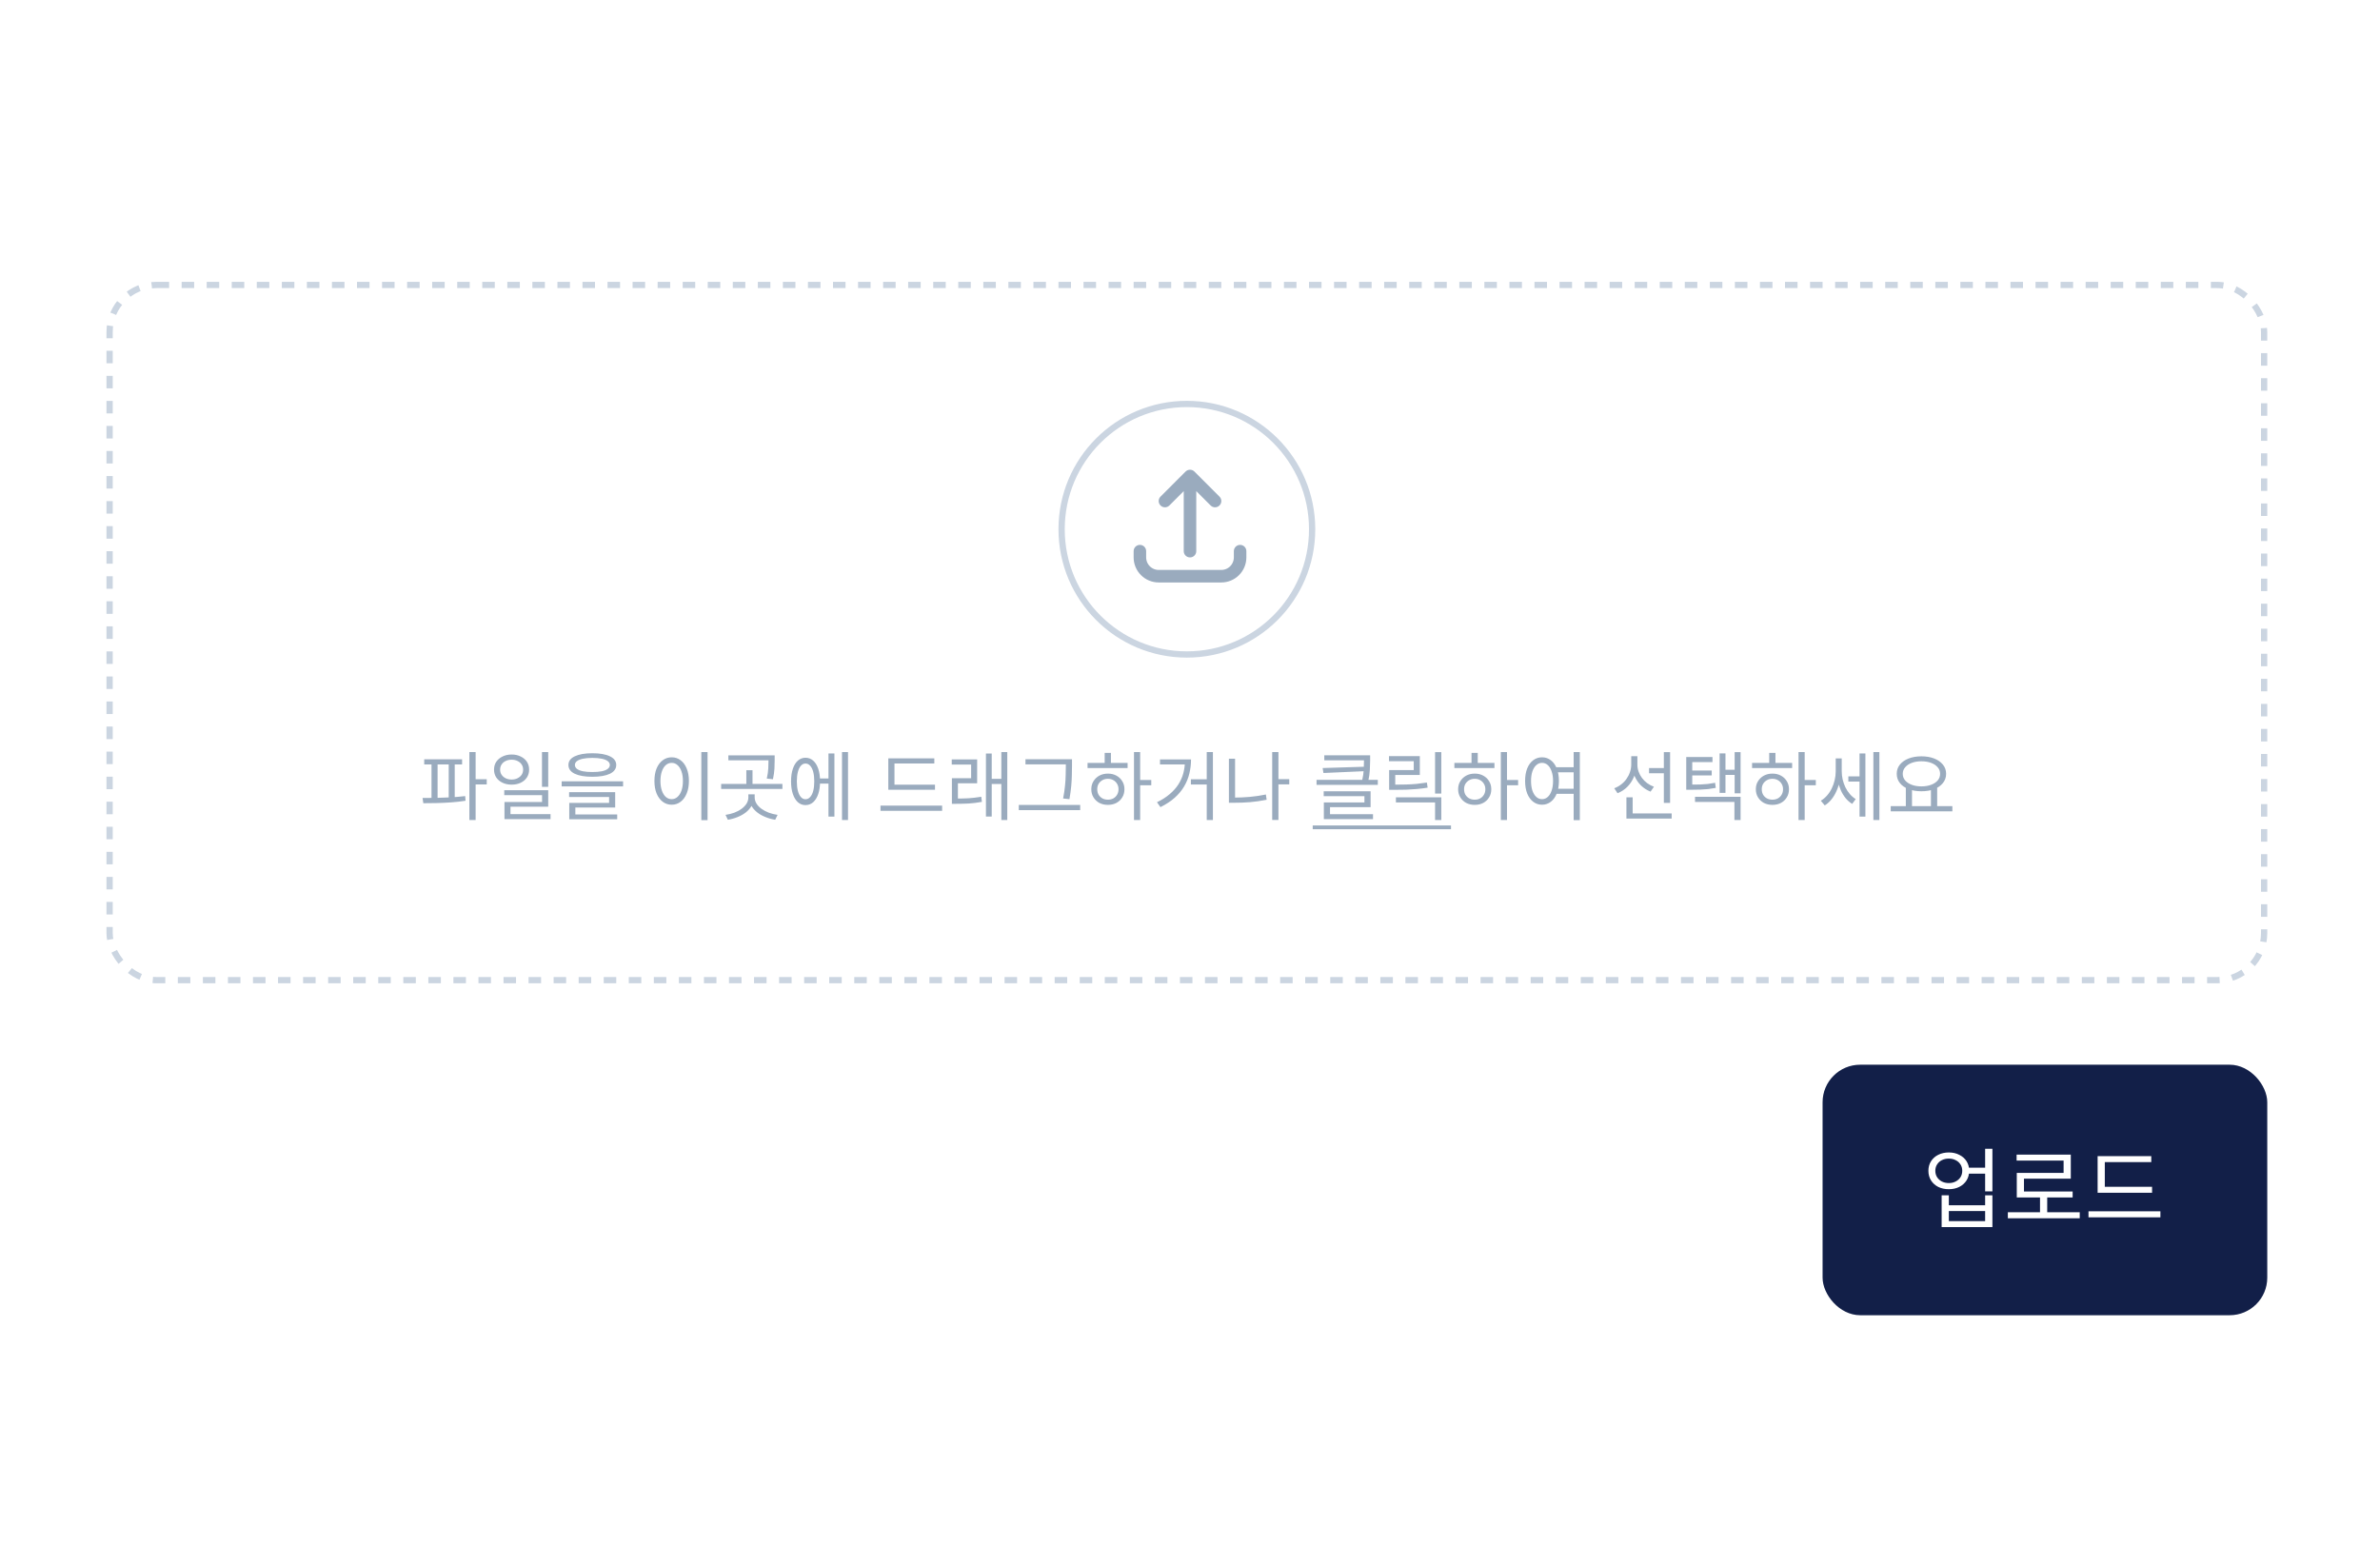 <svg width="380" height="250" viewBox="0 0 380 250" fill="none" xmlns="http://www.w3.org/2000/svg">
<rect width="380" height="250" fill="white"/>
<rect x="17.5" y="45.5" width="344" height="111" rx="7.5" stroke="#CBD5E1" stroke-dasharray="2 2"/>
<rect x="291" y="170" width="71" height="40" rx="6" fill="#121F48"/>
<path d="M314.056 186.446H317.458V187.398H314.056V186.446ZM311.158 184.01C311.783 184.01 312.339 184.136 312.824 184.388C313.319 184.631 313.706 184.971 313.986 185.41C314.266 185.849 314.406 186.357 314.406 186.936C314.406 187.515 314.266 188.028 313.986 188.476C313.706 188.915 313.319 189.26 312.824 189.512C312.339 189.755 311.783 189.876 311.158 189.876C310.523 189.876 309.959 189.755 309.464 189.512C308.979 189.26 308.596 188.915 308.316 188.476C308.036 188.028 307.896 187.515 307.896 186.936C307.896 186.357 308.036 185.849 308.316 185.41C308.596 184.971 308.979 184.631 309.464 184.388C309.959 184.136 310.523 184.01 311.158 184.01ZM311.158 184.99C310.738 184.99 310.365 185.074 310.038 185.242C309.721 185.401 309.469 185.629 309.282 185.928C309.095 186.217 309.002 186.553 309.002 186.936C309.002 187.319 309.095 187.659 309.282 187.958C309.469 188.247 309.721 188.476 310.038 188.644C310.365 188.812 310.738 188.896 311.158 188.896C311.569 188.896 311.933 188.812 312.25 188.644C312.577 188.476 312.833 188.247 313.02 187.958C313.207 187.659 313.3 187.319 313.3 186.936C313.3 186.553 313.207 186.217 313.02 185.928C312.833 185.629 312.577 185.401 312.25 185.242C311.933 185.074 311.569 184.99 311.158 184.99ZM316.954 183.422H318.116V190.226H316.954V183.422ZM310.01 190.856H311.158V192.438H316.954V190.856H318.116V195.924H310.01V190.856ZM311.158 193.362V194.972H316.954V193.362H311.158ZM320.579 193.558H332.059V194.524H320.579V193.558ZM325.717 190.856H326.865V193.964H325.717V190.856ZM321.979 184.36H330.631V188.196H323.155V190.73H322.007V187.272H329.483V185.312H321.979V184.36ZM322.007 190.24H330.925V191.192H322.007V190.24ZM334.914 189.498H343.608V190.45H334.914V189.498ZM333.458 193.404H344.938V194.37H333.458V193.404ZM334.914 184.598H343.482V185.55H336.062V189.918H334.914V184.598Z" fill="white"/>
<circle cx="189.5" cy="84.5" r="20" stroke="#CBD5E1"/>
<path d="M182 88V89C182 89.796 182.316 90.559 182.879 91.121C183.441 91.684 184.204 92 185 92H195C195.796 92 196.559 91.684 197.121 91.121C197.684 90.559 198 89.796 198 89V88M194 80L190 76M190 76L186 80M190 76V88" stroke="#9AABBE" stroke-width="2" stroke-linecap="round" stroke-linejoin="round"/>
<path d="M67.732 121.24H73.78V122.056H67.732V121.24ZM67.588 128.248L67.468 127.408C68.116 127.408 68.824 127.404 69.592 127.396C70.36 127.38 71.148 127.352 71.956 127.312C72.764 127.264 73.536 127.196 74.272 127.108L74.332 127.852C73.58 127.972 72.804 128.06 72.004 128.116C71.204 128.172 70.424 128.208 69.664 128.224C68.912 128.24 68.22 128.248 67.588 128.248ZM68.896 121.864H69.868V127.636H68.896V121.864ZM71.644 121.864H72.604V127.636H71.644V121.864ZM74.944 120.076H75.94V130.936H74.944V120.076ZM75.712 124.42H77.716V125.248H75.712V124.42ZM81.687 120.472C82.231 120.472 82.711 120.576 83.127 120.784C83.551 120.984 83.883 121.264 84.123 121.624C84.363 121.984 84.483 122.404 84.483 122.884C84.483 123.356 84.363 123.776 84.123 124.144C83.883 124.504 83.551 124.784 83.127 124.984C82.711 125.184 82.231 125.284 81.687 125.284C81.151 125.284 80.671 125.184 80.247 124.984C79.823 124.784 79.487 124.504 79.239 124.144C78.999 123.776 78.879 123.356 78.879 122.884C78.879 122.404 78.999 121.984 79.239 121.624C79.487 121.264 79.823 120.984 80.247 120.784C80.671 120.576 81.151 120.472 81.687 120.472ZM81.687 121.3C81.335 121.3 81.019 121.368 80.739 121.504C80.467 121.632 80.251 121.816 80.091 122.056C79.931 122.296 79.851 122.572 79.851 122.884C79.851 123.196 79.931 123.472 80.091 123.712C80.251 123.944 80.467 124.128 80.739 124.264C81.019 124.4 81.335 124.468 81.687 124.468C82.039 124.468 82.351 124.4 82.623 124.264C82.903 124.128 83.123 123.944 83.283 123.712C83.443 123.472 83.523 123.196 83.523 122.884C83.523 122.572 83.443 122.296 83.283 122.056C83.123 121.816 82.903 121.632 82.623 121.504C82.351 121.368 82.039 121.3 81.687 121.3ZM86.535 120.076H87.531V125.632H86.535V120.076ZM80.511 126.172H87.531V128.8H81.507V130.432H80.547V128.056H86.547V126.964H80.511V126.172ZM80.547 129.988H87.903V130.792H80.547V129.988ZM94.574 120.268C95.774 120.268 96.71 120.432 97.382 120.76C98.054 121.08 98.39 121.54 98.39 122.14C98.39 122.748 98.054 123.216 97.382 123.544C96.71 123.864 95.774 124.024 94.574 124.024C93.382 124.024 92.446 123.864 91.766 123.544C91.094 123.216 90.758 122.748 90.758 122.14C90.758 121.54 91.094 121.08 91.766 120.76C92.446 120.432 93.382 120.268 94.574 120.268ZM94.574 121.012C93.99 121.012 93.49 121.056 93.074 121.144C92.658 121.232 92.338 121.36 92.114 121.528C91.898 121.696 91.79 121.9 91.79 122.14C91.79 122.38 91.898 122.588 92.114 122.764C92.338 122.932 92.658 123.06 93.074 123.148C93.49 123.228 93.99 123.268 94.574 123.268C95.166 123.268 95.67 123.228 96.086 123.148C96.502 123.06 96.818 122.932 97.034 122.764C97.258 122.588 97.37 122.38 97.37 122.14C97.37 121.9 97.258 121.696 97.034 121.528C96.818 121.36 96.502 121.232 96.086 121.144C95.67 121.056 95.166 121.012 94.574 121.012ZM89.678 124.756H99.482V125.56H89.678V124.756ZM90.866 126.484H98.222V128.932H91.862V130.24H90.89V128.2H97.25V127.252H90.866V126.484ZM90.89 130.036H98.546V130.816H90.89V130.036ZM111.976 120.076H112.972V130.948H111.976V120.076ZM107.248 120.916C107.784 120.916 108.256 121.072 108.664 121.384C109.08 121.688 109.404 122.124 109.636 122.692C109.876 123.26 109.996 123.928 109.996 124.696C109.996 125.464 109.876 126.132 109.636 126.7C109.404 127.268 109.08 127.708 108.664 128.02C108.256 128.332 107.784 128.488 107.248 128.488C106.712 128.488 106.236 128.332 105.82 128.02C105.404 127.708 105.076 127.268 104.836 126.7C104.604 126.132 104.488 125.464 104.488 124.696C104.488 123.928 104.604 123.26 104.836 122.692C105.076 122.124 105.404 121.688 105.82 121.384C106.236 121.072 106.712 120.916 107.248 120.916ZM107.248 121.804C106.888 121.804 106.572 121.924 106.3 122.164C106.036 122.396 105.828 122.732 105.676 123.172C105.524 123.604 105.448 124.112 105.448 124.696C105.448 125.28 105.524 125.792 105.676 126.232C105.828 126.664 106.036 127 106.3 127.24C106.572 127.48 106.888 127.6 107.248 127.6C107.6 127.6 107.908 127.48 108.172 127.24C108.444 127 108.656 126.664 108.808 126.232C108.96 125.792 109.036 125.28 109.036 124.696C109.036 124.112 108.96 123.604 108.808 123.172C108.656 122.732 108.444 122.396 108.172 122.164C107.908 121.924 107.6 121.804 107.248 121.804ZM116.295 120.604H123.279V121.396H116.295V120.604ZM115.143 125.164H124.923V125.968H115.143V125.164ZM119.163 122.98H120.147V125.296H119.163V122.98ZM122.703 120.604H123.687V121.372C123.687 121.78 123.675 122.232 123.651 122.728C123.627 123.216 123.547 123.78 123.411 124.42L122.427 124.312C122.571 123.68 122.651 123.132 122.667 122.668C122.691 122.196 122.703 121.764 122.703 121.372V120.604ZM119.487 126.832H120.351V127.312C120.351 127.792 120.239 128.232 120.015 128.632C119.799 129.024 119.499 129.376 119.115 129.688C118.731 129.992 118.291 130.244 117.795 130.444C117.299 130.652 116.771 130.8 116.211 130.888L115.839 130.108C116.335 130.036 116.803 129.92 117.243 129.76C117.683 129.592 118.071 129.384 118.407 129.136C118.743 128.888 119.007 128.612 119.199 128.308C119.391 127.996 119.487 127.664 119.487 127.312V126.832ZM119.631 126.832H120.495V127.312C120.495 127.664 120.591 127.996 120.783 128.308C120.975 128.612 121.239 128.888 121.575 129.136C121.919 129.384 122.311 129.592 122.751 129.76C123.191 129.92 123.659 130.036 124.155 130.108L123.771 130.888C123.211 130.8 122.683 130.652 122.187 130.444C121.691 130.244 121.251 129.992 120.867 129.688C120.483 129.376 120.179 129.024 119.955 128.632C119.739 128.232 119.631 127.792 119.631 127.312V126.832ZM130.574 124.3H132.614V125.116H130.574V124.3ZM134.438 120.076H135.398V130.936H134.438V120.076ZM132.278 120.304H133.226V130.384H132.278V120.304ZM128.606 120.988C129.078 120.988 129.486 121.14 129.83 121.444C130.182 121.748 130.454 122.184 130.646 122.752C130.838 123.32 130.934 123.988 130.934 124.756C130.934 125.532 130.838 126.204 130.646 126.772C130.454 127.34 130.182 127.78 129.83 128.092C129.486 128.396 129.078 128.548 128.606 128.548C128.15 128.548 127.746 128.396 127.394 128.092C127.05 127.78 126.782 127.34 126.59 126.772C126.398 126.204 126.302 125.532 126.302 124.756C126.302 123.988 126.398 123.32 126.59 122.752C126.782 122.184 127.05 121.748 127.394 121.444C127.746 121.14 128.15 120.988 128.606 120.988ZM128.606 121.912C128.326 121.912 128.082 122.028 127.874 122.26C127.666 122.492 127.506 122.82 127.394 123.244C127.282 123.668 127.226 124.172 127.226 124.756C127.226 125.34 127.282 125.848 127.394 126.28C127.506 126.704 127.666 127.032 127.874 127.264C128.082 127.496 128.326 127.612 128.606 127.612C128.894 127.612 129.142 127.496 129.35 127.264C129.566 127.032 129.73 126.704 129.842 126.28C129.954 125.848 130.01 125.34 130.01 124.756C130.01 124.172 129.954 123.668 129.842 123.244C129.73 122.82 129.566 122.492 129.35 122.26C129.142 122.028 128.894 121.912 128.606 121.912ZM141.832 125.284H149.284V126.1H141.832V125.284ZM140.584 128.632H150.424V129.46H140.584V128.632ZM141.832 121.084H149.176V121.9H142.816V125.644H141.832V121.084ZM151.983 127.504H152.691C153.355 127.504 154.003 127.488 154.635 127.456C155.267 127.416 155.947 127.336 156.675 127.216L156.771 128.032C156.019 128.168 155.319 128.256 154.671 128.296C154.031 128.328 153.371 128.344 152.691 128.344H151.983V127.504ZM151.959 121.252H156.015V125.068H152.943V127.816H151.983V124.252H155.055V122.08H151.959V121.252ZM159.879 120.076H160.827V130.936H159.879V120.076ZM158.043 124.36H160.131V125.176H158.043V124.36ZM157.419 120.316H158.343V130.372H157.419V120.316ZM163.731 121.228H170.715V122.044H163.731V121.228ZM162.663 128.524H172.467V129.352H162.663V128.524ZM170.175 121.228H171.159V122.32C171.159 122.776 171.151 123.264 171.135 123.784C171.127 124.296 171.095 124.864 171.039 125.488C170.983 126.112 170.887 126.816 170.751 127.6L169.743 127.492C169.887 126.756 169.987 126.08 170.043 125.464C170.107 124.848 170.143 124.28 170.151 123.76C170.167 123.24 170.175 122.76 170.175 122.32V121.228ZM181.058 120.076H182.042V130.936H181.058V120.076ZM181.814 124.54H183.818V125.38H181.814V124.54ZM173.642 121.816H180.038V122.632H173.642V121.816ZM176.894 123.52C177.406 123.52 177.858 123.628 178.25 123.844C178.65 124.06 178.962 124.356 179.186 124.732C179.418 125.1 179.534 125.528 179.534 126.016C179.534 126.504 179.418 126.936 179.186 127.312C178.962 127.688 178.65 127.984 178.25 128.2C177.858 128.408 177.406 128.512 176.894 128.512C176.382 128.512 175.926 128.408 175.526 128.2C175.134 127.984 174.822 127.688 174.59 127.312C174.358 126.936 174.242 126.504 174.242 126.016C174.242 125.528 174.358 125.1 174.59 124.732C174.822 124.356 175.134 124.06 175.526 123.844C175.926 123.628 176.382 123.52 176.894 123.52ZM176.894 124.348C176.566 124.348 176.274 124.42 176.018 124.564C175.762 124.708 175.558 124.904 175.406 125.152C175.262 125.4 175.19 125.688 175.19 126.016C175.19 126.344 175.262 126.636 175.406 126.892C175.558 127.14 175.762 127.336 176.018 127.48C176.274 127.616 176.566 127.684 176.894 127.684C177.214 127.684 177.502 127.616 177.758 127.48C178.014 127.336 178.214 127.14 178.358 126.892C178.51 126.636 178.586 126.344 178.586 126.016C178.586 125.688 178.51 125.4 178.358 125.152C178.214 124.904 178.014 124.708 177.758 124.564C177.502 124.42 177.214 124.348 176.894 124.348ZM176.378 120.208H177.374V122.176H176.378V120.208ZM192.673 120.076H193.657V130.936H192.673V120.076ZM190.141 124.432H193.117V125.26H190.141V124.432ZM189.193 121.252H190.165C190.165 122.02 190.077 122.768 189.901 123.496C189.733 124.216 189.457 124.9 189.073 125.548C188.697 126.196 188.197 126.8 187.573 127.36C186.949 127.92 186.185 128.424 185.281 128.872L184.729 128.092C185.521 127.708 186.197 127.276 186.757 126.796C187.325 126.316 187.789 125.796 188.149 125.236C188.509 124.668 188.773 124.068 188.941 123.436C189.109 122.796 189.193 122.12 189.193 121.408V121.252ZM185.209 121.252H189.709V122.056H185.209V121.252ZM203.856 124.408H205.848V125.236H203.856V124.408ZM203.124 120.076H204.12V130.924H203.124V120.076ZM196.212 121.144H197.196V127.864H196.212V121.144ZM196.212 127.348H197.076C197.868 127.348 198.68 127.312 199.512 127.24C200.352 127.168 201.22 127.04 202.116 126.856L202.236 127.696C201.308 127.88 200.42 128.008 199.572 128.08C198.732 128.144 197.9 128.176 197.076 128.176H196.212V127.348ZM211.442 120.592H218.426V121.396H211.442V120.592ZM217.778 120.592H218.762V121.42C218.762 121.876 218.746 122.38 218.714 122.932C218.69 123.476 218.598 124.108 218.438 124.828L217.466 124.72C217.626 124.016 217.718 123.404 217.742 122.884C217.766 122.356 217.778 121.868 217.778 121.42V120.592ZM218.066 122.416V123.124L211.31 123.424L211.178 122.632L218.066 122.416ZM210.206 124.516H219.986V125.32H210.206V124.516ZM211.346 126.34H218.834V128.872H212.354V130.336H211.37V128.128H217.85V127.12H211.346V126.34ZM211.37 130H219.218V130.792H211.37V130ZM229.129 120.088H230.125V126.712H229.129V120.088ZM222.877 127.3H230.125V130.936H229.129V128.128H222.877V127.3ZM221.797 125.284H222.673C223.329 125.284 223.937 125.276 224.497 125.26C225.065 125.244 225.617 125.212 226.153 125.164C226.689 125.108 227.245 125.036 227.821 124.948L227.941 125.764C227.341 125.86 226.765 125.932 226.213 125.98C225.669 126.028 225.109 126.064 224.533 126.088C223.965 126.104 223.345 126.112 222.673 126.112H221.797V125.284ZM221.773 120.724H226.693V123.736H222.769V125.692H221.797V122.956H225.721V121.54H221.773V120.724ZM239.628 120.076H240.612V130.936H239.628V120.076ZM240.384 124.54H242.388V125.38H240.384V124.54ZM232.212 121.816H238.608V122.632H232.212V121.816ZM235.464 123.52C235.976 123.52 236.428 123.628 236.82 123.844C237.22 124.06 237.532 124.356 237.756 124.732C237.988 125.1 238.104 125.528 238.104 126.016C238.104 126.504 237.988 126.936 237.756 127.312C237.532 127.688 237.22 127.984 236.82 128.2C236.428 128.408 235.976 128.512 235.464 128.512C234.952 128.512 234.496 128.408 234.096 128.2C233.704 127.984 233.392 127.688 233.16 127.312C232.928 126.936 232.812 126.504 232.812 126.016C232.812 125.528 232.928 125.1 233.16 124.732C233.392 124.356 233.704 124.06 234.096 123.844C234.496 123.628 234.952 123.52 235.464 123.52ZM235.464 124.348C235.136 124.348 234.844 124.42 234.588 124.564C234.332 124.708 234.128 124.904 233.976 125.152C233.832 125.4 233.76 125.688 233.76 126.016C233.76 126.344 233.832 126.636 233.976 126.892C234.128 127.14 234.332 127.336 234.588 127.48C234.844 127.616 235.136 127.684 235.464 127.684C235.784 127.684 236.072 127.616 236.328 127.48C236.584 127.336 236.784 127.14 236.928 126.892C237.08 126.636 237.156 126.344 237.156 126.016C237.156 125.688 237.08 125.4 236.928 125.152C236.784 124.904 236.584 124.708 236.328 124.564C236.072 124.42 235.784 124.348 235.464 124.348ZM234.948 120.208H235.944V122.176H234.948V120.208ZM248.195 122.5H251.483V123.316H248.195V122.5ZM248.195 125.932H251.483V126.748H248.195V125.932ZM246.203 120.916C246.731 120.916 247.199 121.072 247.607 121.384C248.015 121.688 248.331 122.124 248.555 122.692C248.787 123.26 248.903 123.928 248.903 124.696C248.903 125.464 248.787 126.132 248.555 126.7C248.331 127.268 248.015 127.708 247.607 128.02C247.199 128.332 246.731 128.488 246.203 128.488C245.683 128.488 245.215 128.332 244.799 128.02C244.391 127.708 244.071 127.268 243.839 126.7C243.615 126.132 243.503 125.464 243.503 124.696C243.503 123.928 243.615 123.26 243.839 122.692C244.071 122.124 244.391 121.688 244.799 121.384C245.215 121.072 245.683 120.916 246.203 120.916ZM246.203 121.804C245.859 121.804 245.555 121.924 245.291 122.164C245.027 122.396 244.819 122.732 244.667 123.172C244.523 123.604 244.451 124.112 244.451 124.696C244.451 125.28 244.523 125.792 244.667 126.232C244.819 126.664 245.027 127 245.291 127.24C245.555 127.48 245.859 127.6 246.203 127.6C246.555 127.6 246.863 127.48 247.127 127.24C247.391 127 247.595 126.664 247.739 126.232C247.891 125.792 247.967 125.28 247.967 124.696C247.967 124.112 247.891 123.604 247.739 123.172C247.595 122.732 247.391 122.396 247.127 122.164C246.863 121.924 246.555 121.804 246.203 121.804ZM251.255 120.076H252.239V130.948H251.255V120.076ZM263.293 122.632H266.017V123.46H263.293V122.632ZM260.449 120.736H261.253V122.068C261.253 122.764 261.129 123.416 260.881 124.024C260.633 124.632 260.285 125.164 259.837 125.62C259.389 126.068 258.865 126.412 258.265 126.652L257.737 125.86C258.145 125.708 258.513 125.504 258.841 125.248C259.177 124.992 259.461 124.696 259.693 124.36C259.933 124.024 260.117 123.664 260.245 123.28C260.381 122.888 260.449 122.484 260.449 122.068V120.736ZM260.629 120.736H261.433V122.104C261.433 122.48 261.497 122.848 261.625 123.208C261.753 123.568 261.933 123.904 262.165 124.216C262.397 124.528 262.673 124.804 262.993 125.044C263.321 125.284 263.681 125.476 264.073 125.62L263.533 126.4C262.957 126.168 262.449 125.84 262.009 125.416C261.577 124.992 261.237 124.496 260.989 123.928C260.749 123.36 260.629 122.752 260.629 122.104V120.736ZM265.657 120.088H266.653V128.2H265.657V120.088ZM259.681 129.88H266.905V130.696H259.681V129.88ZM259.681 127.3H260.677V130.252H259.681V127.3ZM269.232 125.272H269.916C270.492 125.272 270.996 125.268 271.428 125.26C271.868 125.244 272.28 125.216 272.664 125.176C273.048 125.128 273.44 125.064 273.84 124.984L273.948 125.8C273.532 125.88 273.124 125.944 272.724 125.992C272.332 126.032 271.912 126.06 271.464 126.076C271.016 126.092 270.5 126.1 269.916 126.1H269.232V125.272ZM269.232 120.868H273.42V121.684H270.192V125.716H269.232V120.868ZM269.892 123.028H273.3V123.808H269.892V123.028ZM276.96 120.088H277.908V126.664H276.96V120.088ZM275.208 122.908H277.248V123.724H275.208V122.908ZM274.56 120.292H275.496V126.592H274.56V120.292ZM270.636 127.228H277.908V130.936H276.924V128.044H270.636V127.228ZM287.159 120.076H288.143V130.936H287.159V120.076ZM287.915 124.54H289.919V125.38H287.915V124.54ZM279.743 121.816H286.139V122.632H279.743V121.816ZM282.995 123.52C283.507 123.52 283.959 123.628 284.351 123.844C284.751 124.06 285.063 124.356 285.287 124.732C285.519 125.1 285.635 125.528 285.635 126.016C285.635 126.504 285.519 126.936 285.287 127.312C285.063 127.688 284.751 127.984 284.351 128.2C283.959 128.408 283.507 128.512 282.995 128.512C282.483 128.512 282.027 128.408 281.627 128.2C281.235 127.984 280.923 127.688 280.691 127.312C280.459 126.936 280.343 126.504 280.343 126.016C280.343 125.528 280.459 125.1 280.691 124.732C280.923 124.356 281.235 124.06 281.627 123.844C282.027 123.628 282.483 123.52 282.995 123.52ZM282.995 124.348C282.667 124.348 282.375 124.42 282.119 124.564C281.863 124.708 281.659 124.904 281.507 125.152C281.363 125.4 281.291 125.688 281.291 126.016C281.291 126.344 281.363 126.636 281.507 126.892C281.659 127.14 281.863 127.336 282.119 127.48C282.375 127.616 282.667 127.684 282.995 127.684C283.315 127.684 283.603 127.616 283.859 127.48C284.115 127.336 284.315 127.14 284.459 126.892C284.611 126.636 284.687 126.344 284.687 126.016C284.687 125.688 284.611 125.4 284.459 125.152C284.315 124.904 284.115 124.708 283.859 124.564C283.603 124.42 283.315 124.348 282.995 124.348ZM282.479 120.208H283.475V122.176H282.479V120.208ZM295.114 123.964H297.202V124.792H295.114V123.964ZM293.098 121.096H293.878V123.172C293.878 123.732 293.818 124.284 293.698 124.828C293.586 125.372 293.418 125.884 293.194 126.364C292.978 126.844 292.714 127.276 292.402 127.66C292.09 128.044 291.738 128.356 291.346 128.596L290.722 127.852C291.09 127.628 291.422 127.348 291.718 127.012C292.014 126.676 292.262 126.3 292.462 125.884C292.67 125.46 292.826 125.02 292.93 124.564C293.042 124.1 293.098 123.636 293.098 123.172V121.096ZM293.29 121.096H294.058V123.136C294.058 123.568 294.106 124.004 294.202 124.444C294.306 124.876 294.45 125.292 294.634 125.692C294.826 126.084 295.062 126.444 295.342 126.772C295.622 127.1 295.938 127.372 296.29 127.588L295.726 128.356C295.334 128.116 294.986 127.812 294.682 127.444C294.378 127.068 294.122 126.648 293.914 126.184C293.706 125.712 293.55 125.216 293.446 124.696C293.342 124.176 293.29 123.656 293.29 123.136V121.096ZM299.11 120.076H300.07V130.936H299.11V120.076ZM296.902 120.304H297.838V130.384H296.902V120.304ZM304.293 125.668H305.277V128.908H304.293V125.668ZM308.301 125.668H309.297V128.908H308.301V125.668ZM301.881 128.716H311.721V129.544H301.881V128.716ZM306.777 120.76C307.545 120.76 308.225 120.876 308.817 121.108C309.409 121.34 309.873 121.664 310.209 122.08C310.553 122.496 310.725 122.988 310.725 123.556C310.725 124.116 310.553 124.608 310.209 125.032C309.873 125.448 309.409 125.772 308.817 126.004C308.225 126.228 307.545 126.34 306.777 126.34C306.017 126.34 305.337 126.228 304.737 126.004C304.145 125.772 303.681 125.448 303.345 125.032C303.009 124.608 302.841 124.116 302.841 123.556C302.841 122.988 303.009 122.496 303.345 122.08C303.681 121.664 304.145 121.34 304.737 121.108C305.337 120.876 306.017 120.76 306.777 120.76ZM306.777 121.552C306.201 121.552 305.689 121.636 305.241 121.804C304.793 121.972 304.441 122.208 304.185 122.512C303.929 122.808 303.801 123.156 303.801 123.556C303.801 123.956 303.929 124.308 304.185 124.612C304.441 124.908 304.793 125.14 305.241 125.308C305.689 125.476 306.201 125.56 306.777 125.56C307.361 125.56 307.877 125.476 308.325 125.308C308.773 125.14 309.125 124.908 309.381 124.612C309.637 124.308 309.765 123.956 309.765 123.556C309.765 123.156 309.637 122.808 309.381 122.512C309.125 122.208 308.773 121.972 308.325 121.804C307.877 121.636 307.361 121.552 306.777 121.552Z" fill="#9AABBE"/>
<path d="M209.594 131.8H231.672V132.4H209.594V131.8Z" fill="#9AABBE"/>
</svg>

